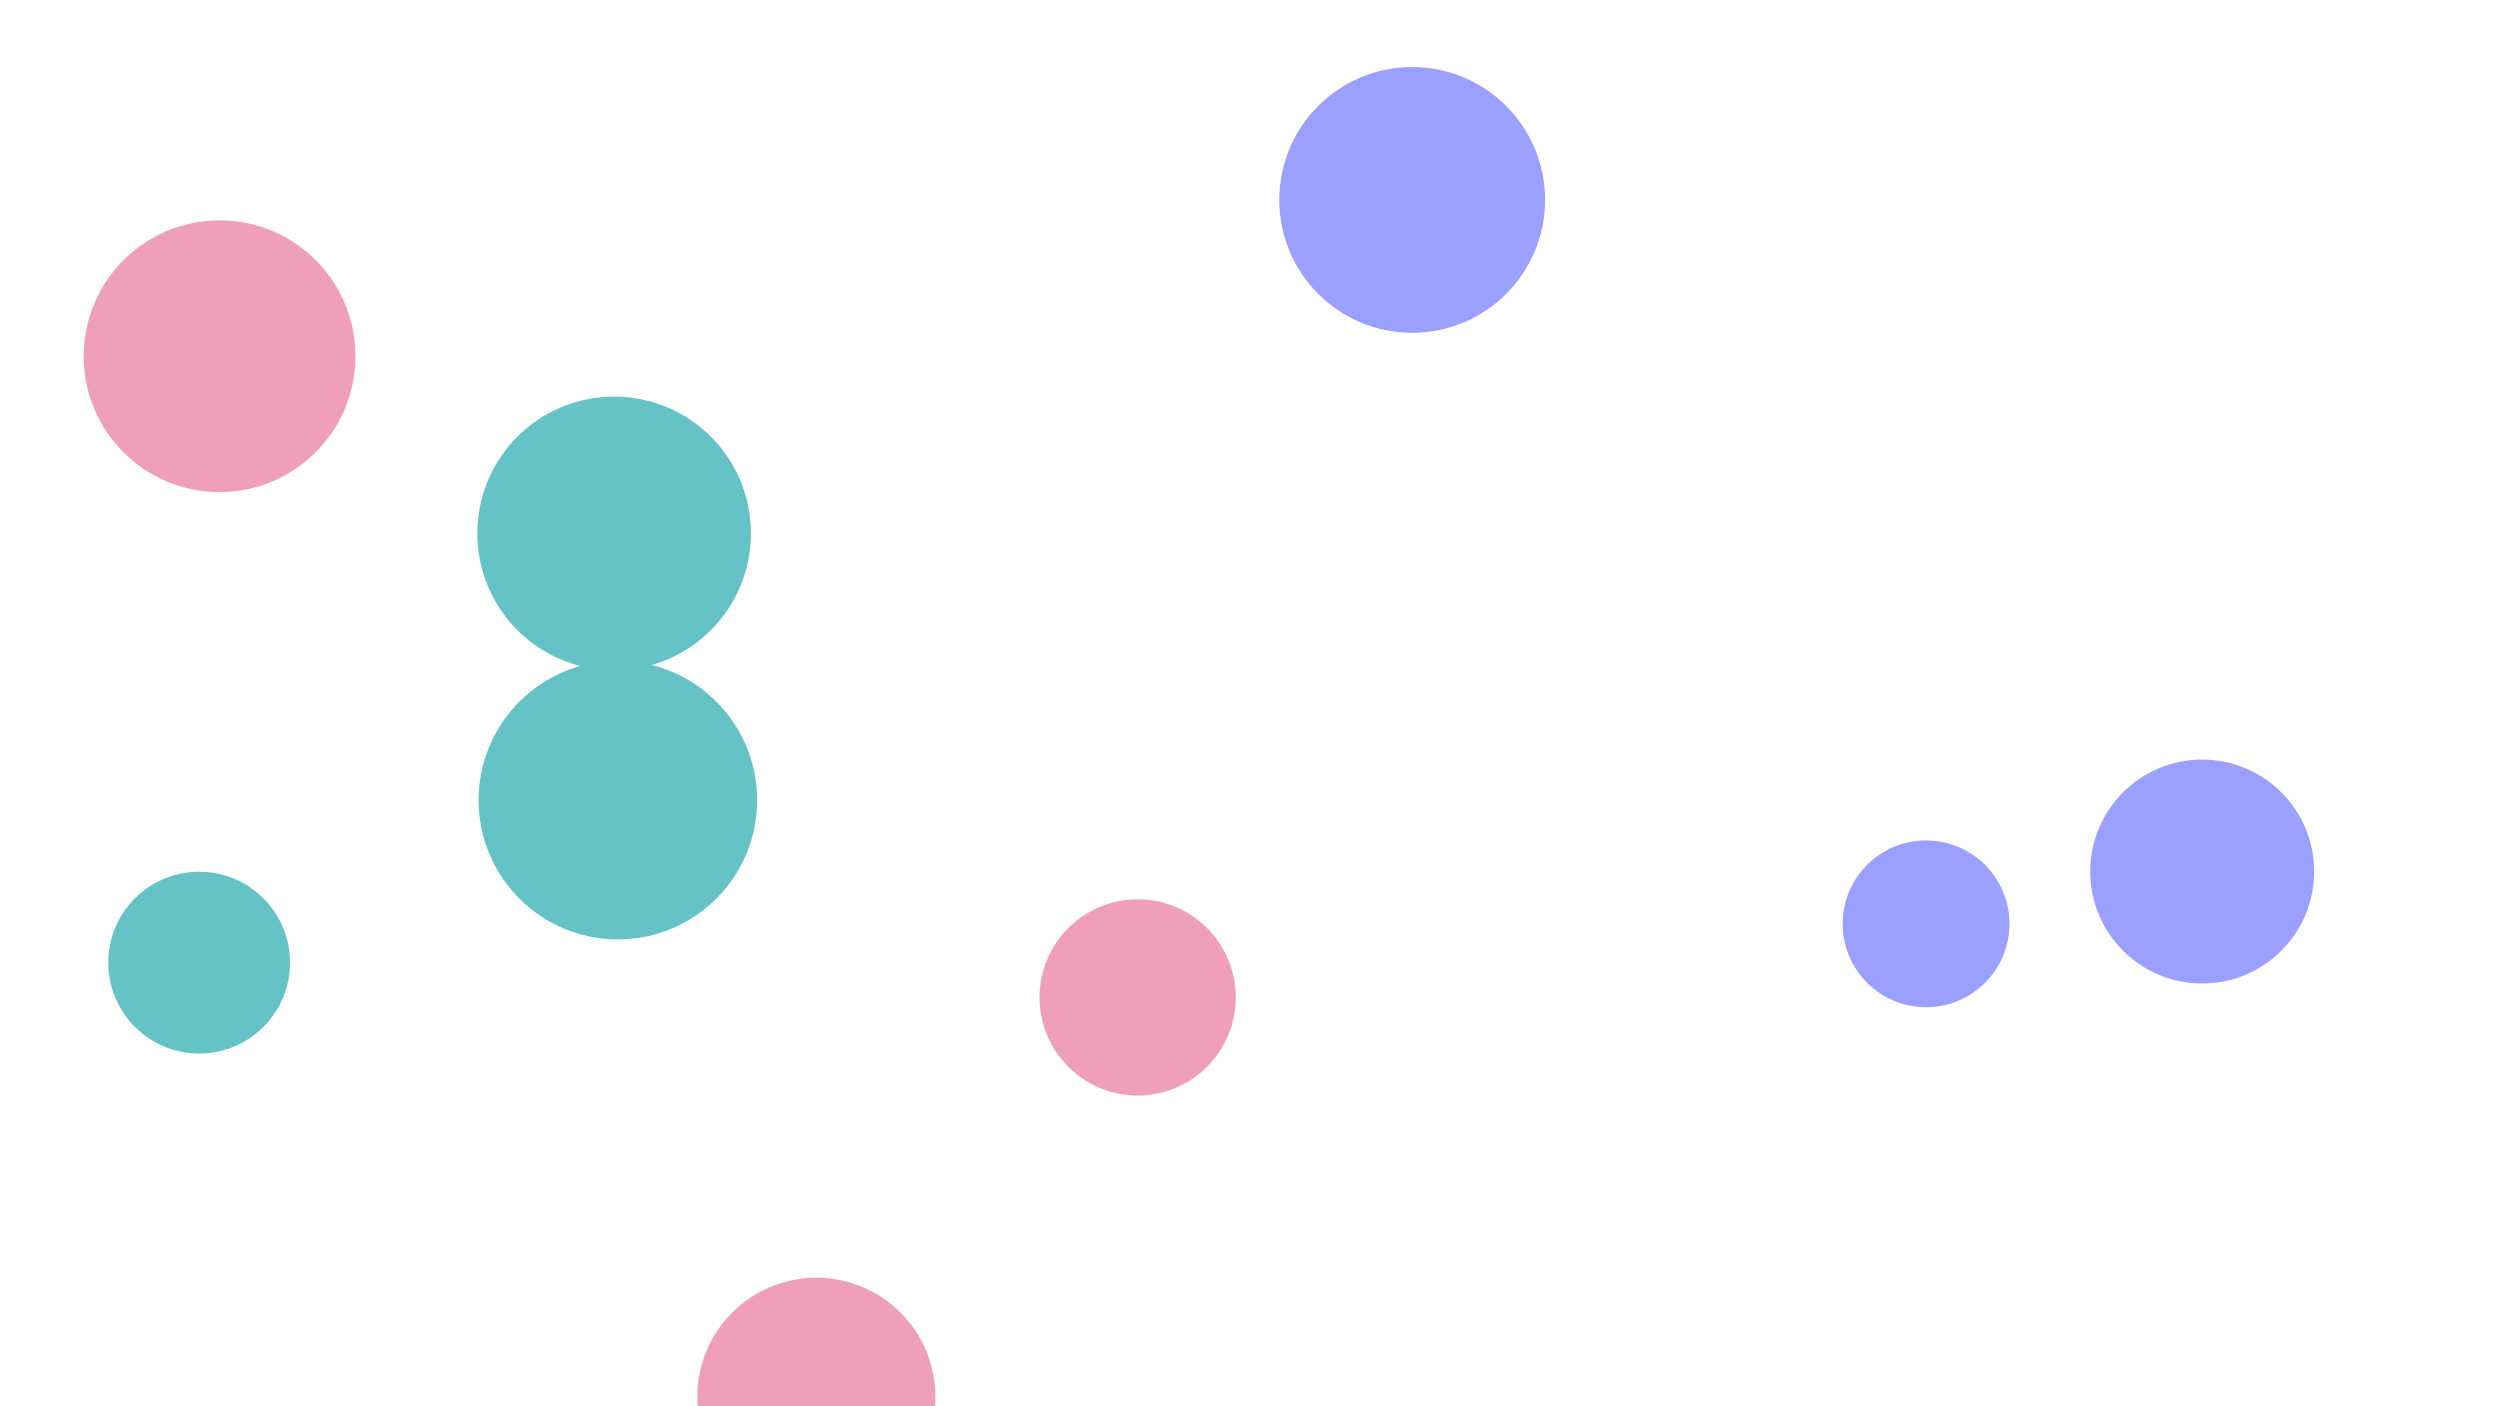 <svg xmlns="http://www.w3.org/2000/svg" version="1.1" xmlns:xlink="http://www.w3.org/1999/xlink" xmlns:svgjs="http://svgjs.dev/svgjs" width="1280" height="720" preserveAspectRatio="none" viewBox="0 0 1280 720"><g clip-path="url(&quot;#SvgjsClipPath1129&quot;)" fill="none"><circle r="71.315" cx="316.35" cy="409.67" fill="rgba(101, 195, 200, 1)"></circle><circle r="57.32" cx="1127.52" cy="446.23" fill="rgba(155, 159, 255, 1)"></circle><circle r="50.235" cx="582.48" cy="510.68" fill="rgba(239, 159, 188, 1)"></circle><circle r="60.94" cx="417.98" cy="715.14" fill="rgba(239, 159, 188, 1)"></circle><circle r="42.695" cx="986.15" cy="473" fill="rgba(155, 159, 255, 1)"></circle><circle r="68.04" cx="723.04" cy="102.36" fill="rgba(155, 159, 255, 1)"></circle><circle r="70.05" cx="314.44" cy="273.11" fill="rgba(101, 195, 200, 1)"></circle><circle r="69.57" cx="112.42" cy="182.39" fill="rgba(239, 159, 188, 1)"></circle><circle r="46.54" cx="101.97" cy="492.86" fill="rgba(101, 195, 200, 1)"></circle></g><defs><clipPath id="SvgjsClipPath1129"><rect width="1280" height="720" x="0" y="0"></rect></clipPath></defs></svg>